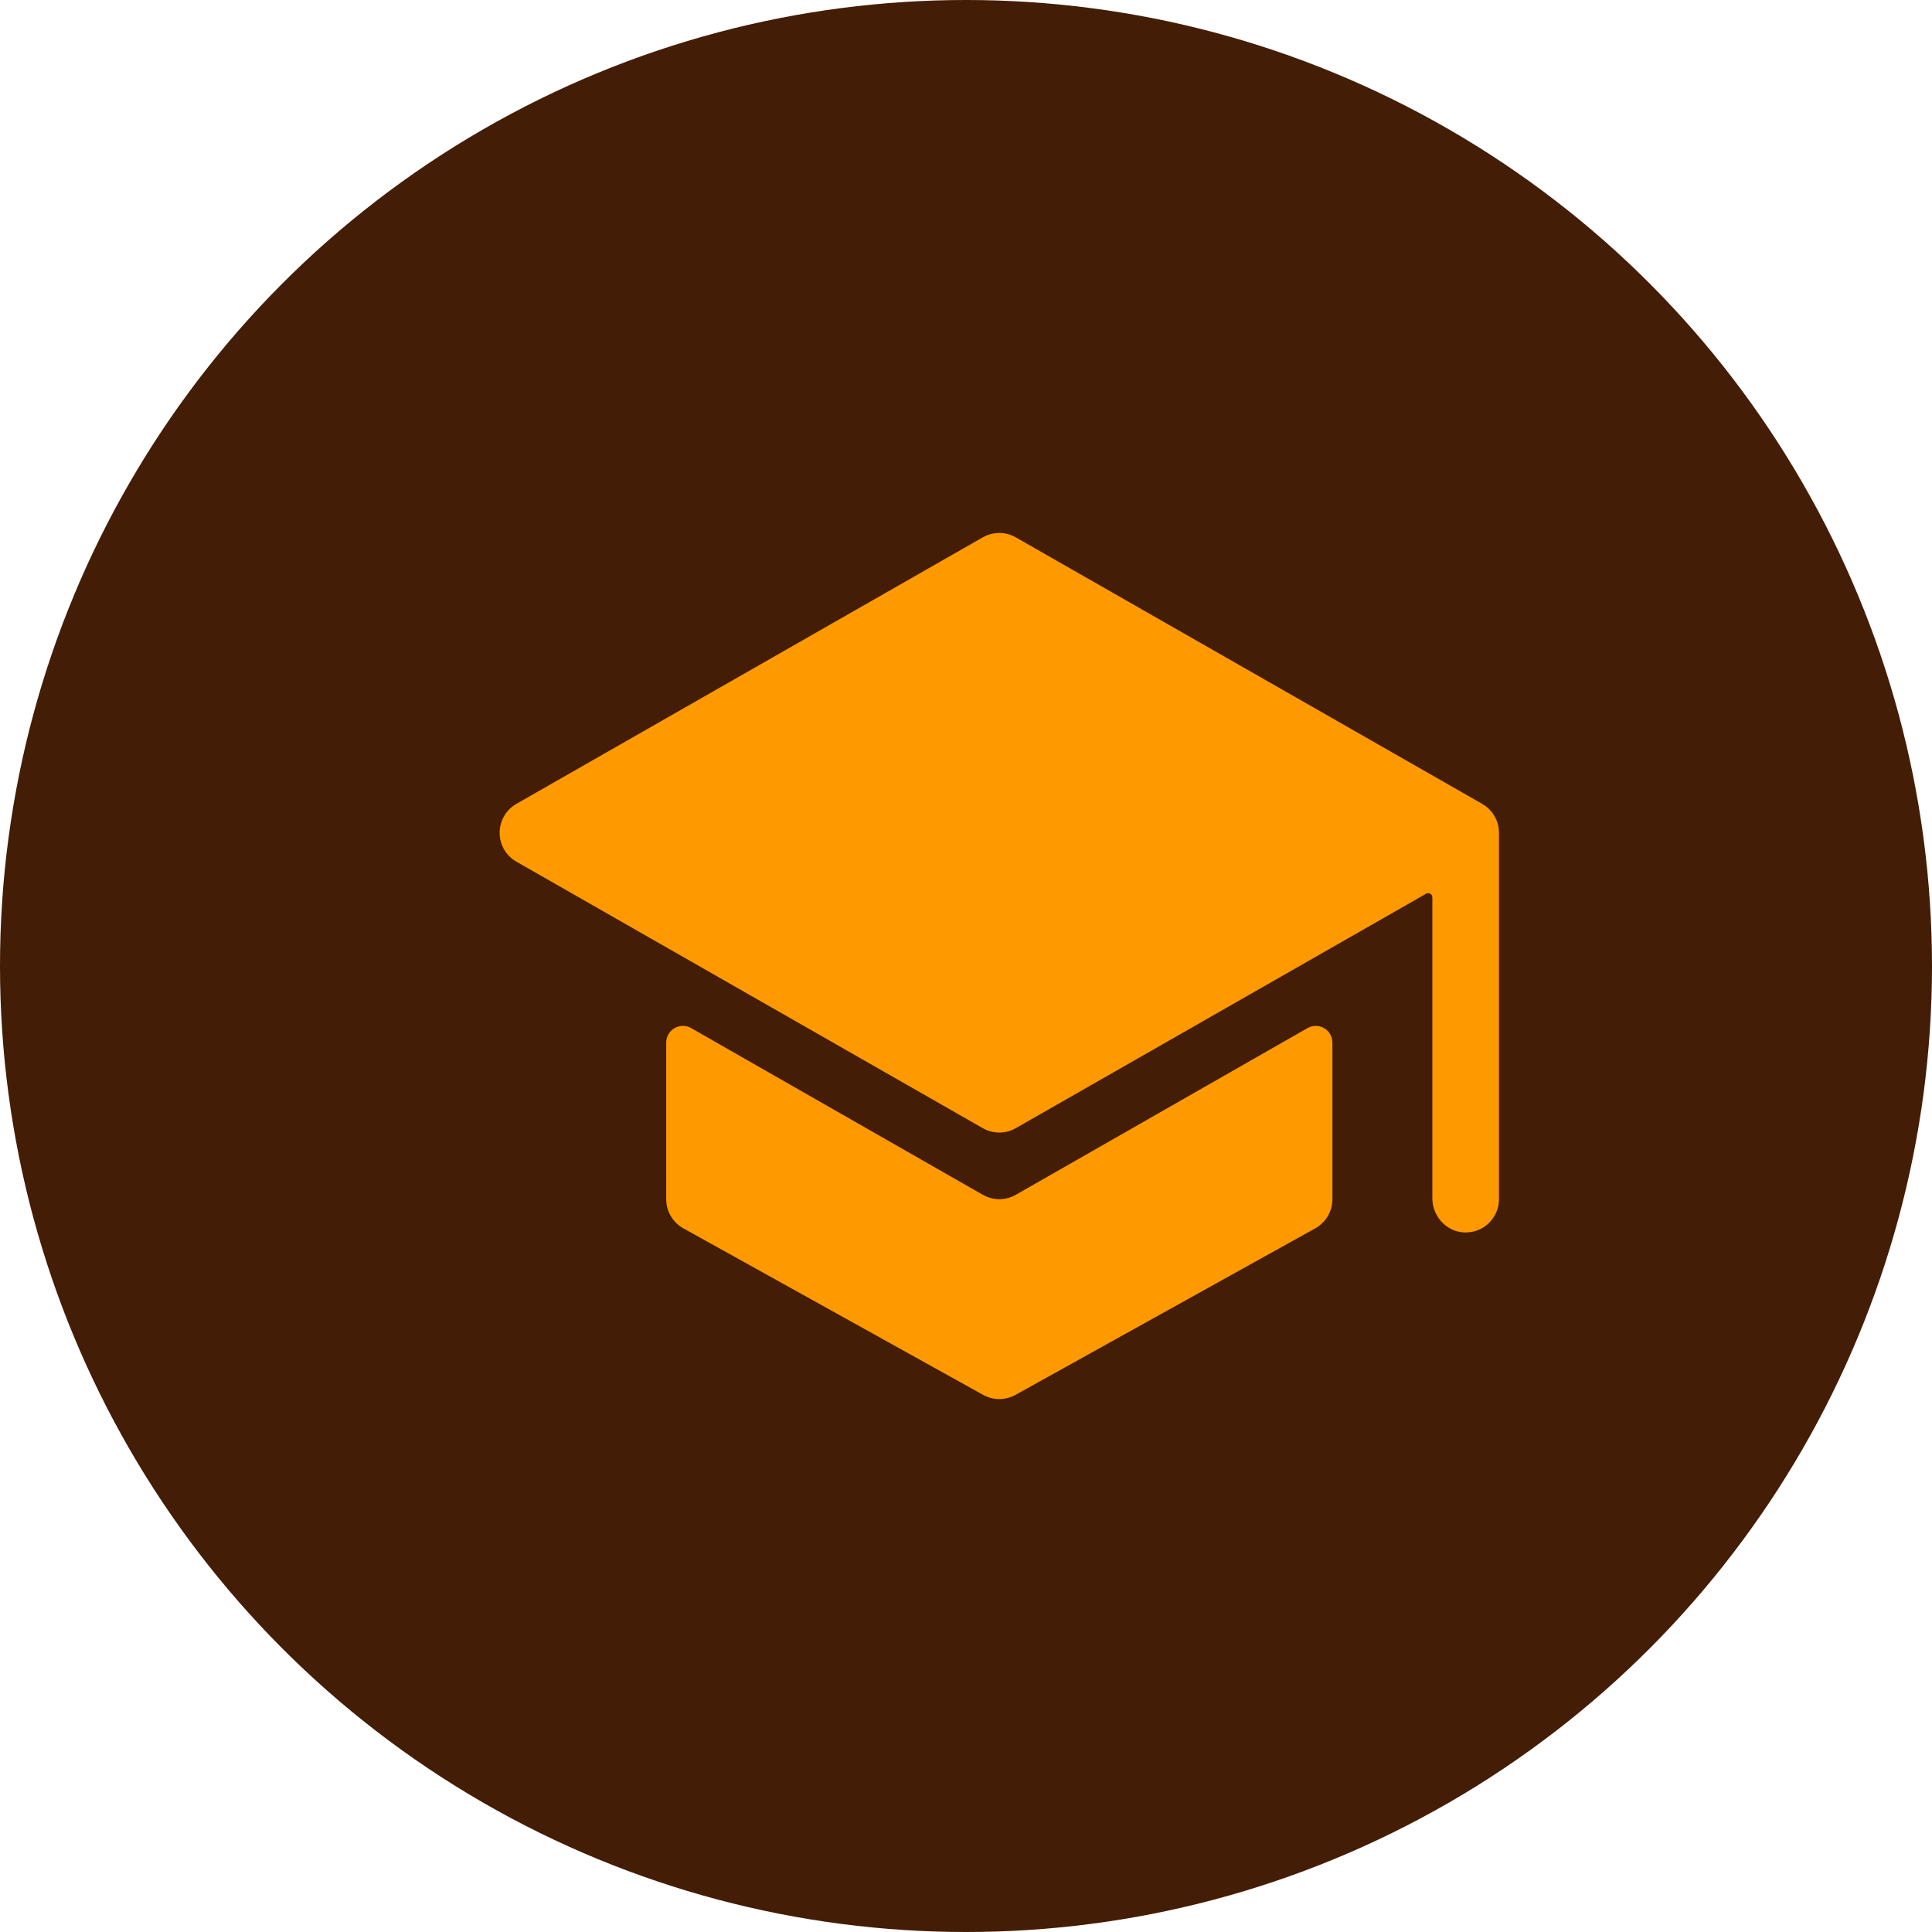 <svg width="58" height="58" viewBox="0 0 58 58" fill="none" xmlns="http://www.w3.org/2000/svg">
<circle cx="29" cy="29" r="29" fill="#441D06"/>
<path d="M30 36C29.826 36 29.655 35.954 29.504 35.868L20.75 30.865C20.674 30.821 20.588 30.798 20.5 30.798C20.412 30.798 20.326 30.821 20.25 30.865C20.174 30.909 20.11 30.972 20.067 31.048C20.023 31.124 20 31.211 20 31.299V36C20 36.178 20.047 36.354 20.138 36.508C20.228 36.661 20.358 36.788 20.514 36.875L29.514 41.875C29.663 41.957 29.83 42.001 30 42.001C30.17 42.001 30.337 41.957 30.486 41.875L39.486 36.875C39.642 36.788 39.772 36.661 39.862 36.508C39.953 36.354 40 36.178 40 36V31.299C40 31.211 39.977 31.124 39.933 31.048C39.889 30.972 39.826 30.909 39.75 30.865C39.674 30.821 39.588 30.798 39.5 30.798C39.412 30.798 39.326 30.821 39.25 30.865L30.496 35.868C30.345 35.954 30.174 36 30 36Z" fill="#FF9900"/>
<path d="M44.995 24.906V24.899C44.979 24.741 44.925 24.588 44.838 24.455C44.751 24.322 44.633 24.211 44.495 24.132L30.495 16.132C30.344 16.045 30.173 16 29.999 16C29.825 16 29.654 16.045 29.503 16.132L15.503 24.132C15.35 24.219 15.222 24.346 15.134 24.498C15.046 24.651 14.999 24.824 14.999 25C14.999 25.176 15.046 25.349 15.134 25.502C15.222 25.654 15.35 25.781 15.503 25.868L29.503 33.868C29.654 33.955 29.825 34 29.999 34C30.173 34 30.344 33.955 30.495 33.868L42.813 26.83C42.832 26.819 42.853 26.813 42.875 26.813C42.897 26.813 42.919 26.819 42.938 26.83C42.957 26.841 42.973 26.857 42.983 26.876C42.994 26.895 43 26.917 43 26.939V35.972C43 36.51 43.414 36.972 43.952 36.999C44.087 37.005 44.222 36.984 44.349 36.937C44.476 36.89 44.592 36.817 44.69 36.724C44.788 36.63 44.866 36.518 44.919 36.394C44.972 36.269 45 36.135 45 36V25C45 24.969 44.998 24.937 44.995 24.906Z" fill="#FF9900"/>
</svg>
